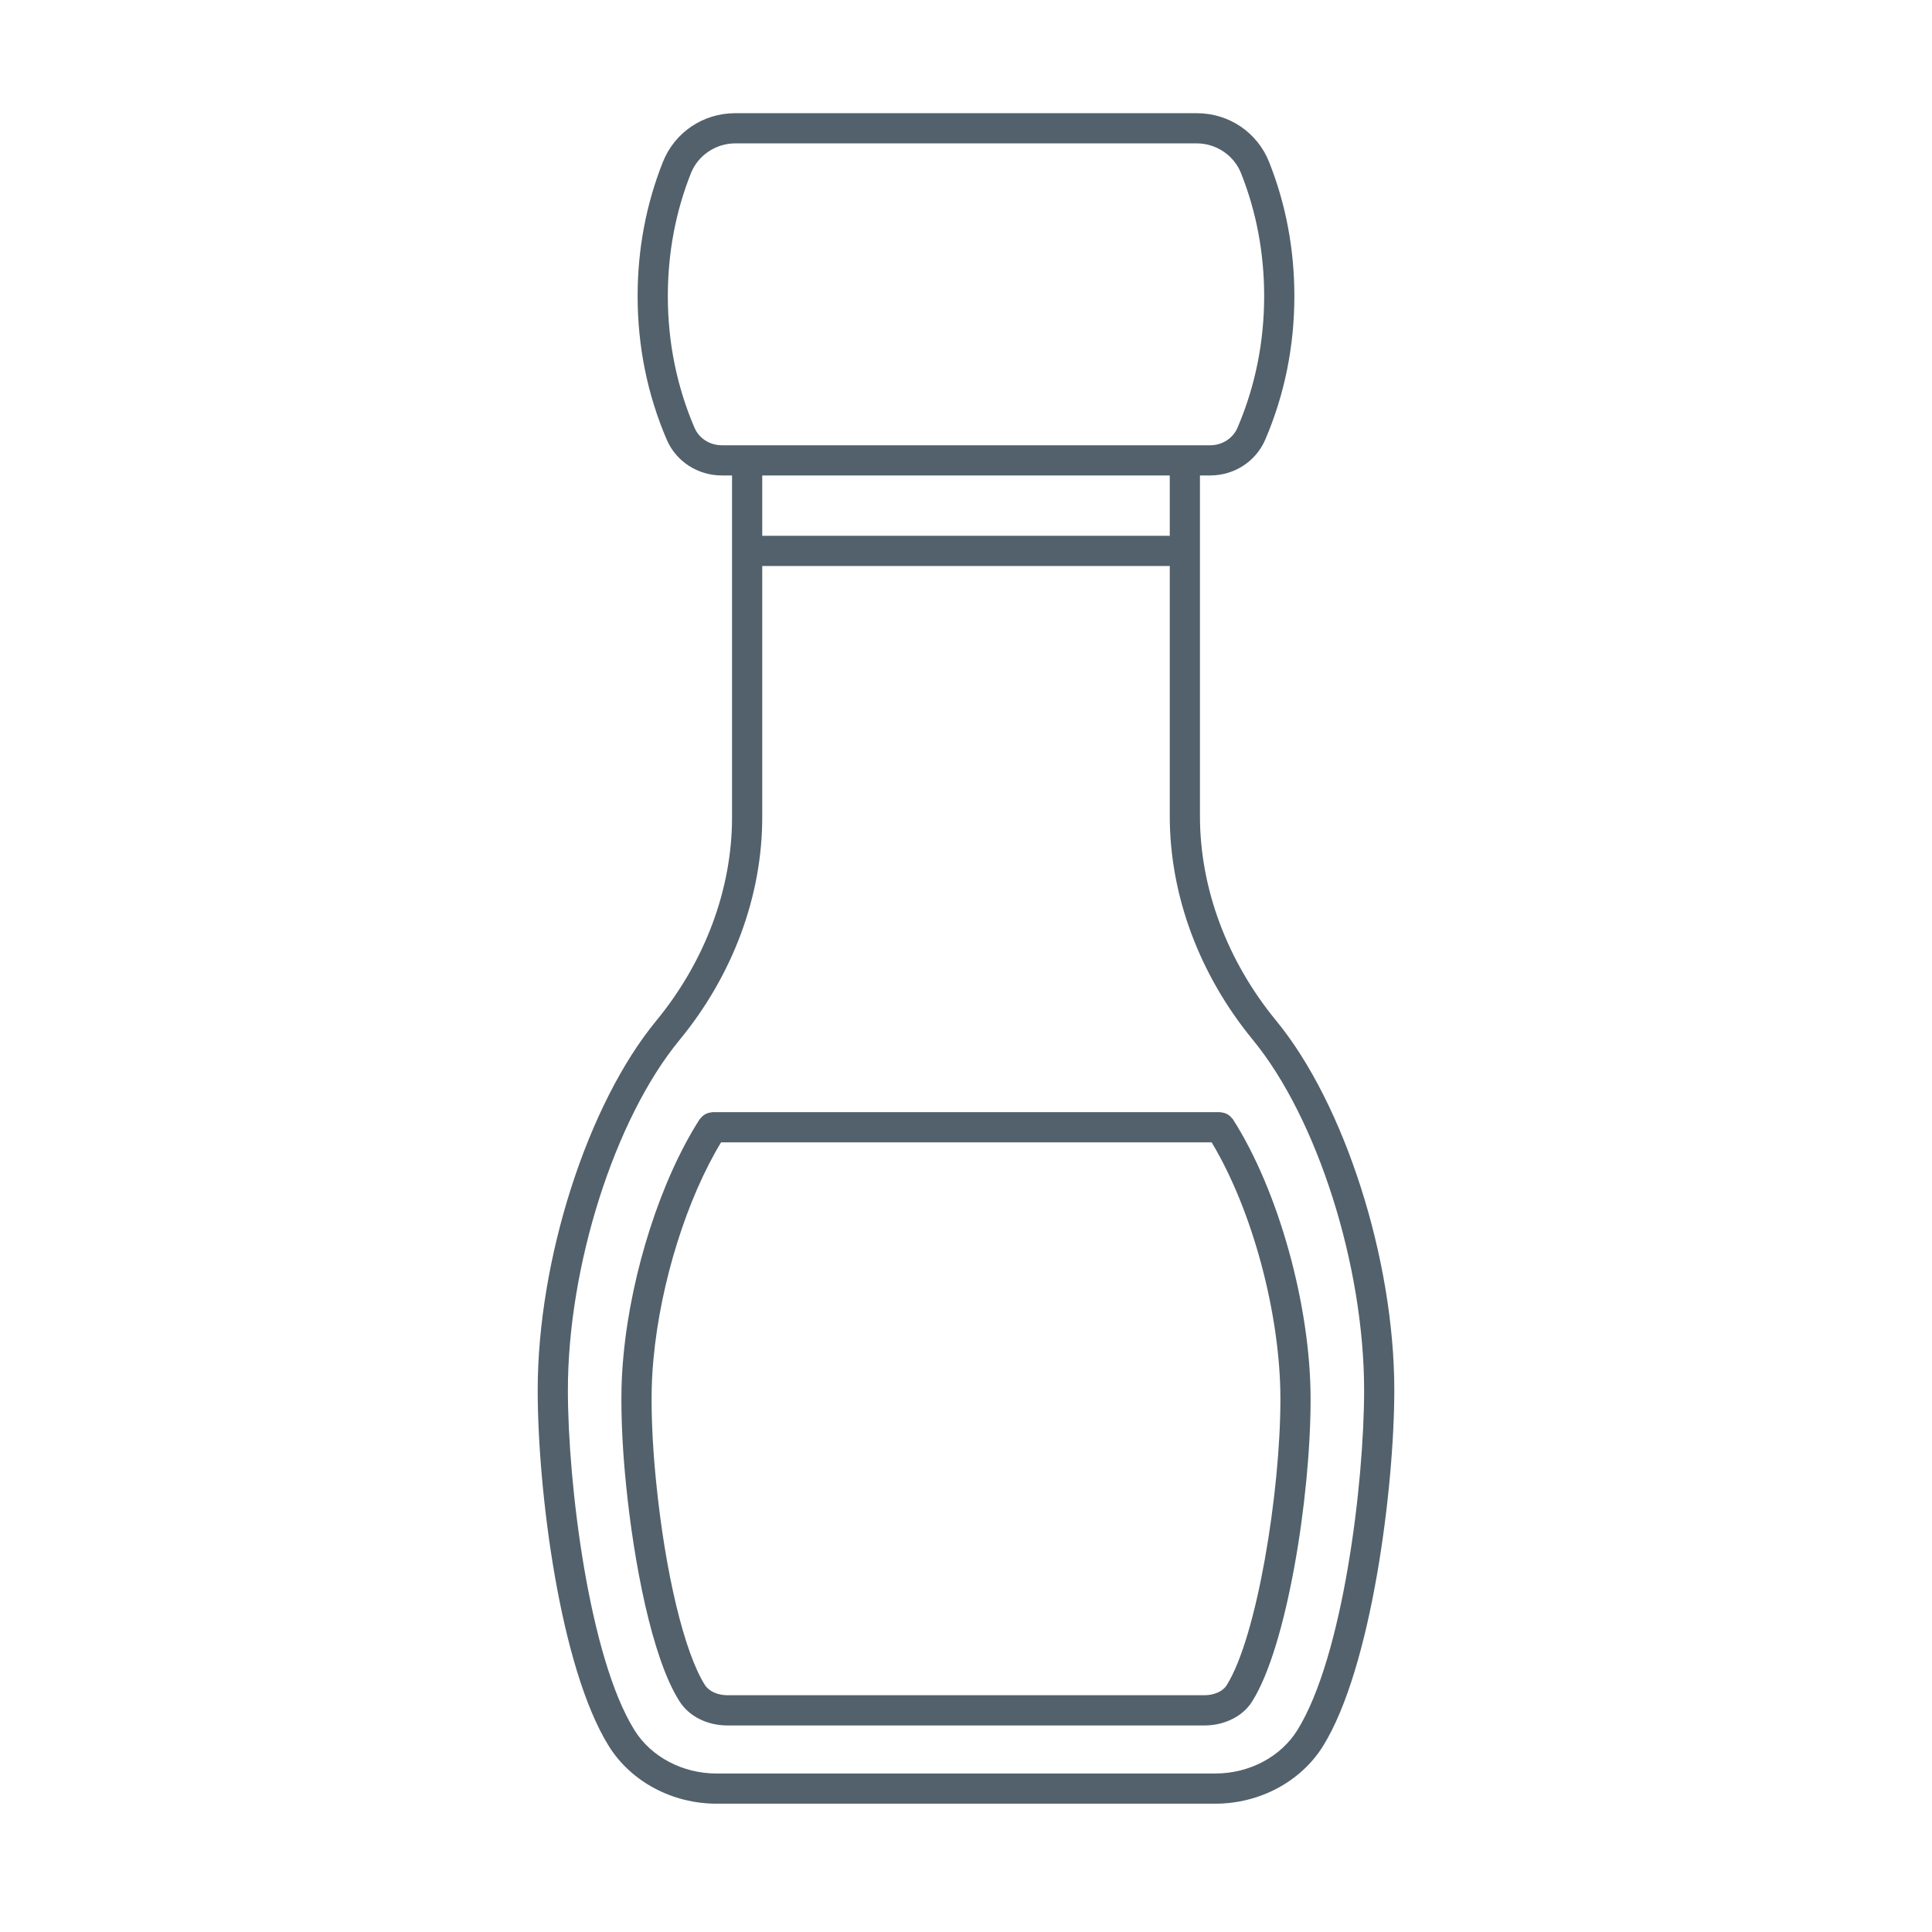 <?xml version="1.0" ?>

<!-- Uploaded to: SVG Repo, www.svgrepo.com, Generator: SVG Repo Mixer Tools -->
<svg fill="#52616B" width="800px" height="800px" viewBox="0 0 128 128" id="Layer_1" version="1.1" xml:space="preserve" xmlns="http://www.w3.org/2000/svg" xmlns:xlink="http://www.w3.org/1999/xlink">

<g>

<path d="M84.551,67.625c-3.257-3.964-5.051-8.778-5.051-13.556V31.5h0.678c1.599,0,3.031-0.932,3.649-2.374   c1.279-2.984,1.928-6.183,1.928-9.508c0-3.107-0.564-6.098-1.676-8.889C83.298,8.768,81.418,7.5,79.292,7.5H48.708   c-2.127,0-4.006,1.268-4.788,3.229c-1.112,2.792-1.676,5.782-1.676,8.889c0,3.325,0.648,6.523,1.928,9.508   c0.618,1.442,2.05,2.374,3.649,2.374H48.5v22.647c0,4.761-1.786,9.552-5.029,13.49c-4.547,5.521-7.847,15.809-7.847,24.462   c0,6.647,1.462,18.359,4.712,23.583c1.465,2.354,4.2,3.817,7.138,3.817h33.041c2.943,0,5.681-1.467,7.146-3.829   c3.217-5.189,4.715-17.133,4.715-23.571C92.376,83.436,89.085,73.143,84.551,67.625z M46.011,28.338   c-1.171-2.733-1.766-5.667-1.766-8.72c0-2.853,0.516-5.594,1.534-8.149c0.469-1.178,1.646-1.97,2.929-1.97h30.583   c1.283,0,2.46,0.792,2.929,1.97c1.018,2.555,1.534,5.296,1.534,8.149c0,3.052-0.594,5.986-1.766,8.72   c-0.303,0.706-1.013,1.162-1.811,1.162H78.5h-29h-1.678C47.024,29.5,46.313,29.044,46.011,28.338z M77.5,31.5v4h-27v-4H77.5z    M85.96,114.617c-1.102,1.778-3.189,2.883-5.445,2.883H47.474c-2.252,0-4.337-1.101-5.44-2.874c-3.008-4.835-4.41-16.3-4.41-22.526   c0-8.238,3.108-17.991,7.391-23.191c3.537-4.295,5.485-9.538,5.485-14.762V37.5h27v16.569c0,5.239,1.955,10.504,5.506,14.825   c4.271,5.197,7.37,14.957,7.37,23.206C90.376,98.309,88.973,109.758,85.96,114.617z"/>

<path d="M81.679,74.146c-0.019-0.03-0.05-0.047-0.072-0.075c-0.043-0.054-0.088-0.102-0.141-0.146   c-0.05-0.042-0.102-0.076-0.158-0.107c-0.054-0.03-0.108-0.053-0.168-0.073c-0.068-0.022-0.134-0.034-0.205-0.041   c-0.034-0.004-0.064-0.02-0.099-0.02H47.201c-0.035,0-0.064,0.016-0.097,0.02c-0.071,0.007-0.138,0.02-0.206,0.042   c-0.059,0.019-0.113,0.043-0.167,0.072c-0.057,0.031-0.108,0.065-0.159,0.107c-0.053,0.044-0.098,0.091-0.14,0.145   c-0.022,0.027-0.052,0.044-0.072,0.074c-2.553,3.969-4.537,10.125-5.054,15.679c-0.092,0.938-0.137,1.878-0.137,2.877   c0,1.714,0.106,3.665,0.306,5.639c0.5,5.031,1.69,11.446,3.532,14.361c0.639,1.012,1.835,1.616,3.201,1.616h31.582   c1.36,0,2.583-0.625,3.184-1.617c2.272-3.616,3.856-13.441,3.856-19.998C86.831,86.519,84.712,78.89,81.679,74.146z    M81.272,111.647c-0.246,0.406-0.827,0.667-1.481,0.667H48.209c-0.666,0-1.244-0.262-1.51-0.684   c-1.365-2.159-2.634-7.455-3.233-13.493c-0.194-1.911-0.296-3.792-0.296-5.439c0-0.933,0.042-1.81,0.127-2.687   c0.471-5.061,2.216-10.602,4.476-14.328h32.501c2.696,4.476,4.557,11.373,4.557,17.015C84.831,98.844,83.28,108.453,81.272,111.647   z"/>

</g>

</svg>